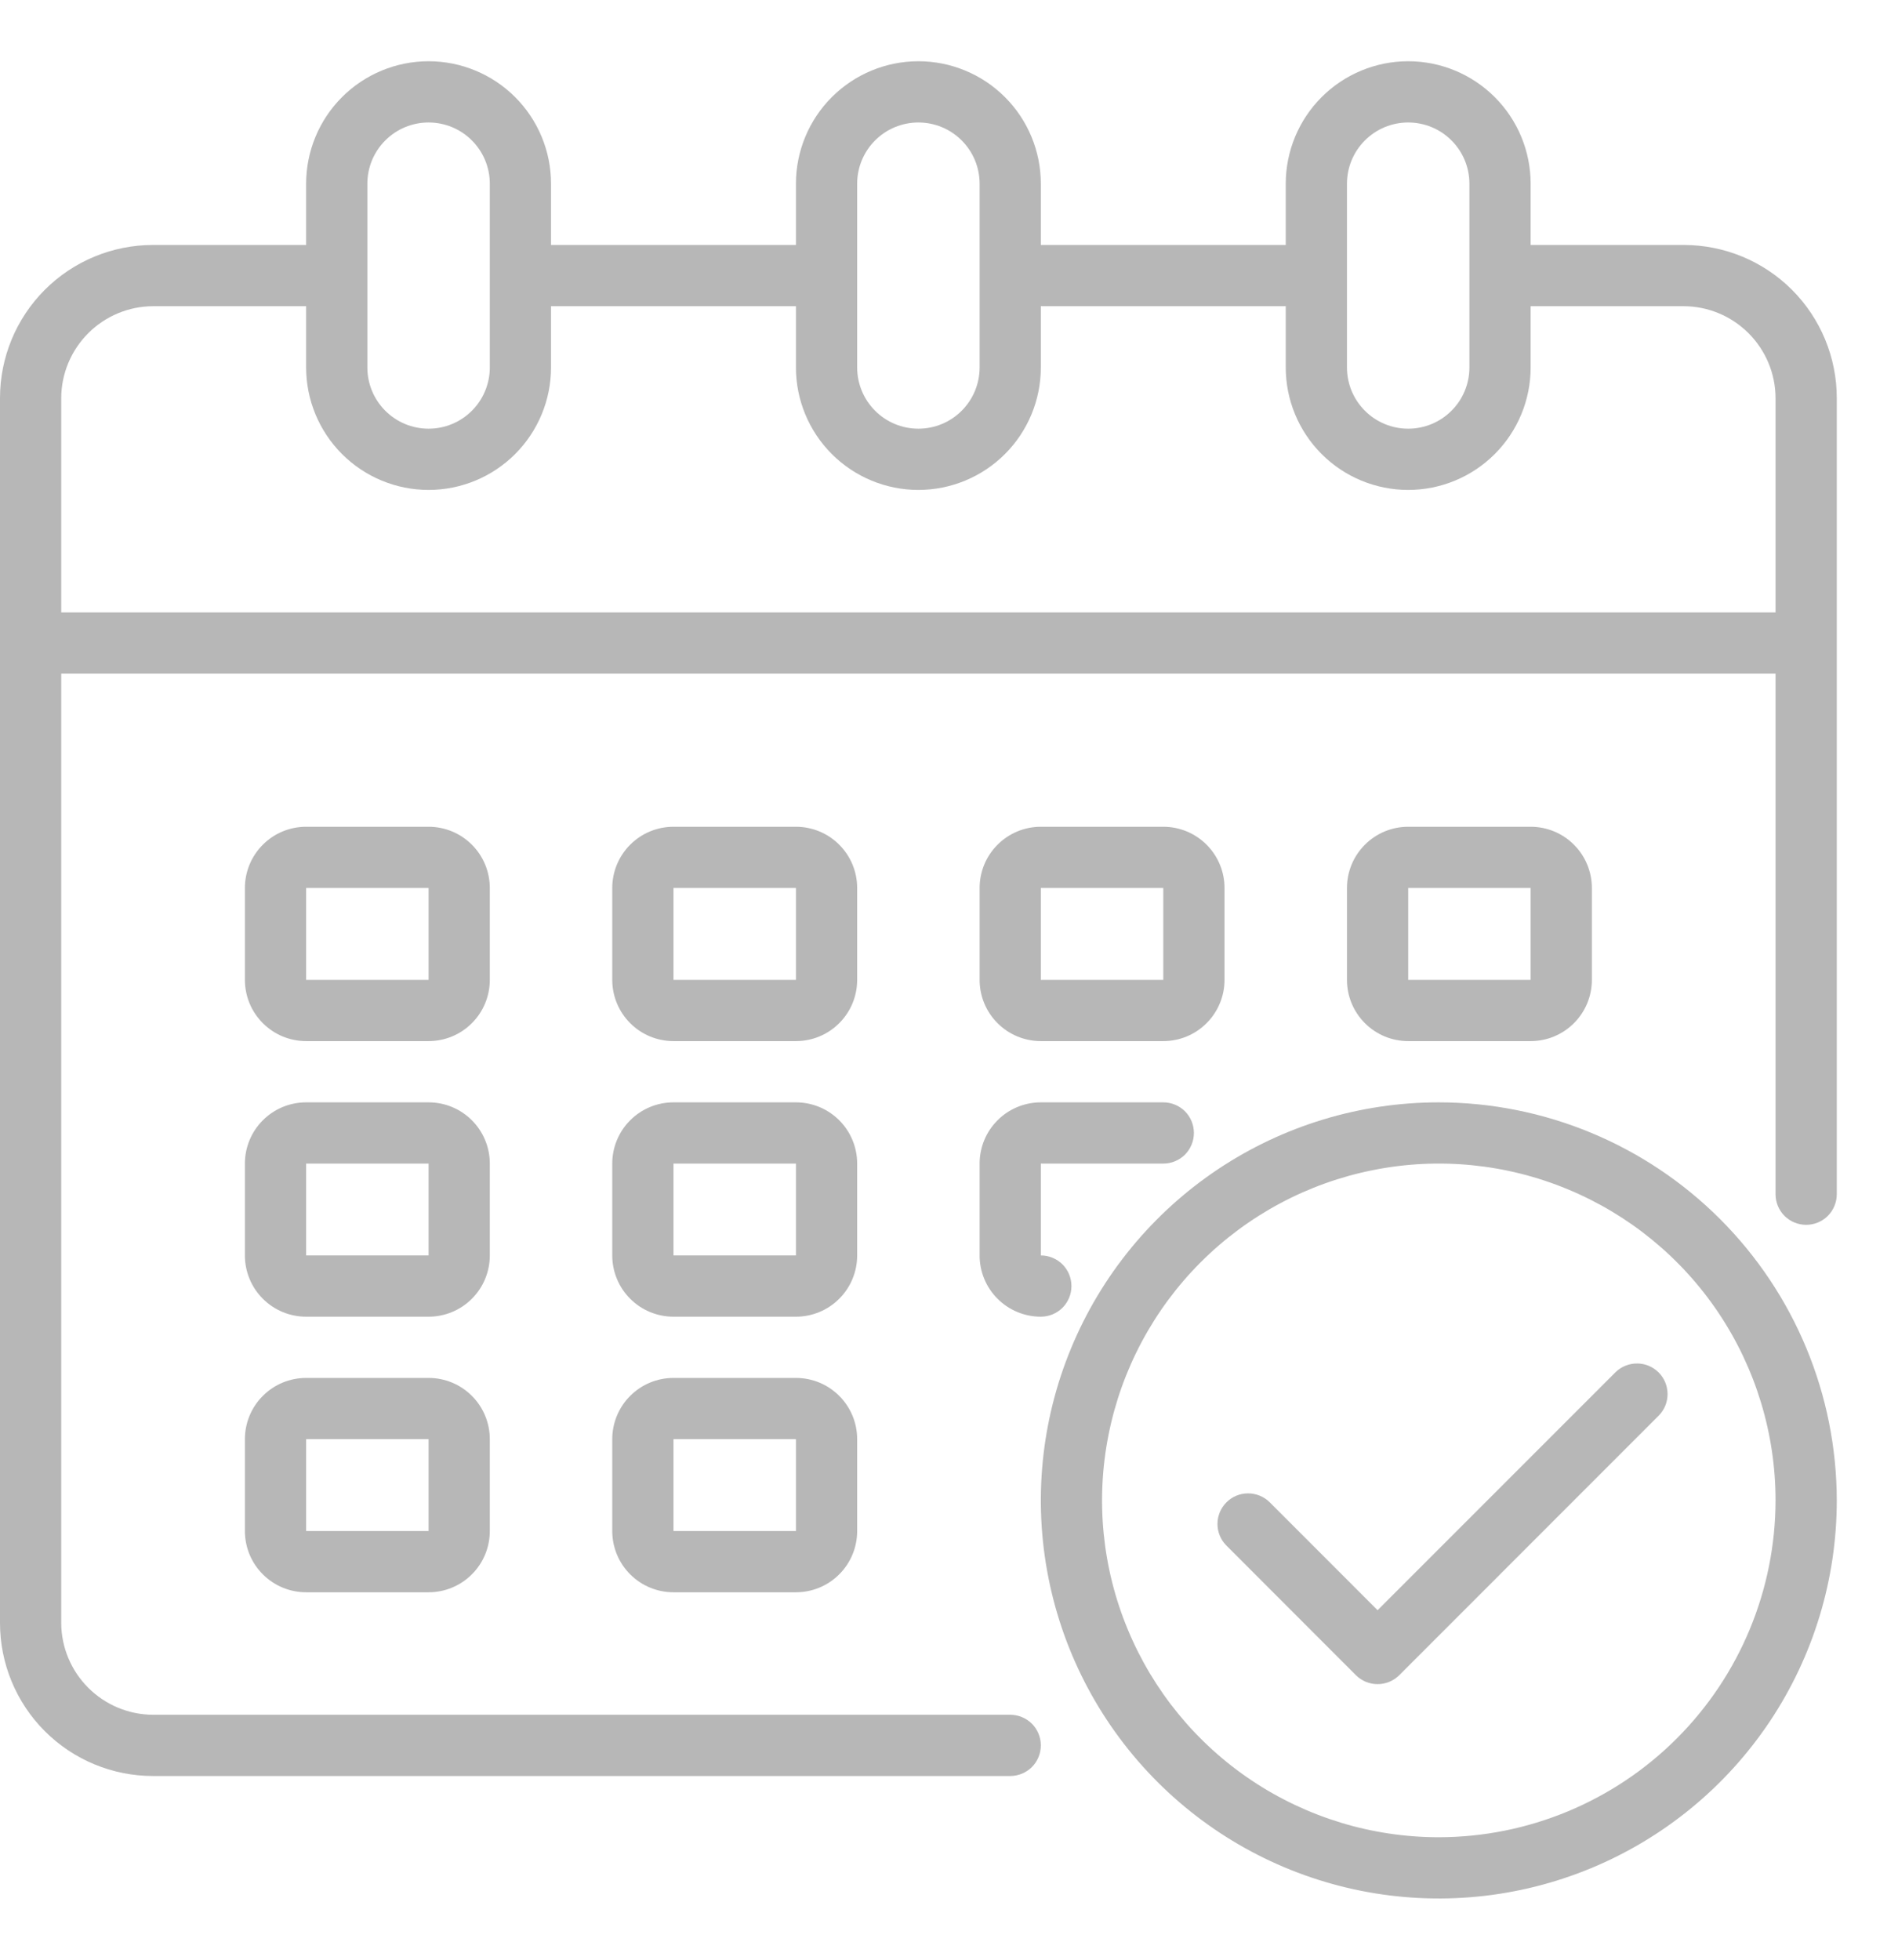 <svg width="31" height="32" viewBox="0 0 31 32" fill="none" xmlns="http://www.w3.org/2000/svg">
<g opacity="0.3">
<path d="M27.5 4H25V3C25 2.47 24.789 1.961 24.414 1.586C24.039 1.211 23.53 1 23 1C22.47 1 21.961 1.211 21.586 1.586C21.211 1.961 21 2.47 21 3V4H17V3C17 2.47 16.789 1.961 16.414 1.586C16.039 1.211 15.53 1 15 1C14.47 1 13.961 1.211 13.586 1.586C13.211 1.961 13 2.47 13 3V4H9V3C9 2.47 8.789 1.961 8.414 1.586C8.039 1.211 7.53 1 7 1C6.47 1 5.961 1.211 5.586 1.586C5.211 1.961 5 2.47 5 3V4H2.5C1.837 4 1.201 4.263 0.732 4.732C0.263 5.201 0 5.837 0 6.5V26.5C0 27.163 0.263 27.799 0.732 28.268C1.201 28.737 1.837 29 2.5 29H16.5C16.633 29 16.76 28.947 16.854 28.854C16.947 28.76 17 28.633 17 28.5C17 28.367 16.947 28.24 16.854 28.146C16.76 28.053 16.633 28 16.5 28H2.5C2.103 27.999 1.722 27.84 1.441 27.559C1.16 27.278 1.001 26.898 1 26.5V11H29V19.5C29 19.633 29.053 19.76 29.146 19.854C29.24 19.947 29.367 20 29.5 20C29.633 20 29.76 19.947 29.854 19.854C29.947 19.76 30 19.633 30 19.5V6.5C30 5.837 29.737 5.201 29.268 4.732C28.799 4.263 28.163 4 27.5 4ZM22 3C22 2.735 22.105 2.48 22.293 2.293C22.48 2.105 22.735 2 23 2C23.265 2 23.52 2.105 23.707 2.293C23.895 2.48 24 2.735 24 3V6C24 6.265 23.895 6.52 23.707 6.707C23.52 6.895 23.265 7 23 7C22.735 7 22.48 6.895 22.293 6.707C22.105 6.52 22 6.265 22 6V3ZM14 3C14 2.735 14.105 2.48 14.293 2.293C14.48 2.105 14.735 2 15 2C15.265 2 15.52 2.105 15.707 2.293C15.895 2.48 16 2.735 16 3V6C16 6.265 15.895 6.52 15.707 6.707C15.52 6.895 15.265 7 15 7C14.735 7 14.48 6.895 14.293 6.707C14.105 6.52 14 6.265 14 6V3ZM6 3C6 2.735 6.105 2.48 6.293 2.293C6.48 2.105 6.735 2 7 2C7.265 2 7.52 2.105 7.707 2.293C7.895 2.48 8 2.735 8 3V6C8 6.265 7.895 6.52 7.707 6.707C7.52 6.895 7.265 7 7 7C6.735 7 6.48 6.895 6.293 6.707C6.105 6.52 6 6.265 6 6V3ZM29 10H1V6.5C1.001 6.103 1.16 5.722 1.441 5.441C1.722 5.16 2.103 5.001 2.5 5H5V6C5 6.53 5.211 7.039 5.586 7.414C5.961 7.789 6.47 8 7 8C7.53 8 8.039 7.789 8.414 7.414C8.789 7.039 9 6.53 9 6V5H13V6C13 6.53 13.211 7.039 13.586 7.414C13.961 7.789 14.47 8 15 8C15.53 8 16.039 7.789 16.414 7.414C16.789 7.039 17 6.53 17 6V5H21V6C21 6.53 21.211 7.039 21.586 7.414C21.961 7.789 22.47 8 23 8C23.53 8 24.039 7.789 24.414 7.414C24.789 7.039 25 6.53 25 6V5H27.5C27.898 5.001 28.278 5.16 28.559 5.441C28.84 5.722 28.999 6.103 29 6.5V10Z" fill="#0D0D0D"/>
<path d="M14 14.5C14 14.235 13.895 13.98 13.707 13.793C13.52 13.605 13.265 13.5 13 13.5H11C10.735 13.5 10.48 13.605 10.293 13.793C10.105 13.98 10 14.235 10 14.5V16C10 16.265 10.105 16.52 10.293 16.707C10.48 16.895 10.735 17 11 17H13C13.265 17 13.52 16.895 13.707 16.707C13.895 16.52 14 16.265 14 16V14.5ZM11 16V14.5H13V16H11ZM8 14.5C8 14.235 7.895 13.98 7.707 13.793C7.52 13.605 7.265 13.5 7 13.5H5C4.735 13.5 4.48 13.605 4.293 13.793C4.105 13.98 4 14.235 4 14.5V16C4 16.265 4.105 16.52 4.293 16.707C4.48 16.895 4.735 17 5 17H7C7.265 17 7.52 16.895 7.707 16.707C7.895 16.52 8 16.265 8 16V14.5ZM5 16V14.5H7V16H5ZM25 17C25.265 17 25.52 16.895 25.707 16.707C25.895 16.52 26 16.265 26 16V14.5C26 14.235 25.895 13.98 25.707 13.793C25.52 13.605 25.265 13.5 25 13.5H23C22.735 13.5 22.48 13.605 22.293 13.793C22.105 13.98 22 14.235 22 14.5V16C22 16.265 22.105 16.52 22.293 16.707C22.48 16.895 22.735 17 23 17H25ZM23 14.5H25V16H23V14.5ZM14 19C14 18.735 13.895 18.48 13.707 18.293C13.52 18.105 13.265 18 13 18H11C10.735 18 10.48 18.105 10.293 18.293C10.105 18.48 10 18.735 10 19V20.5C10 20.765 10.105 21.02 10.293 21.207C10.48 21.395 10.735 21.5 11 21.5H13C13.265 21.5 13.52 21.395 13.707 21.207C13.895 21.02 14 20.765 14 20.5V19ZM11 20.5V19H13V20.5H11ZM8 19C8 18.735 7.895 18.48 7.707 18.293C7.52 18.105 7.265 18 7 18H5C4.735 18 4.48 18.105 4.293 18.293C4.105 18.48 4 18.735 4 19V20.5C4 20.765 4.105 21.02 4.293 21.207C4.48 21.395 4.735 21.5 5 21.5H7C7.265 21.5 7.52 21.395 7.707 21.207C7.895 21.02 8 20.765 8 20.5V19ZM5 20.5V19H7V20.5H5ZM13 22.5H11C10.735 22.5 10.48 22.605 10.293 22.793C10.105 22.98 10 23.235 10 23.5V25C10 25.265 10.105 25.52 10.293 25.707C10.48 25.895 10.735 26 11 26H13C13.265 26 13.52 25.895 13.707 25.707C13.895 25.52 14 25.265 14 25V23.5C14 23.235 13.895 22.98 13.707 22.793C13.52 22.605 13.265 22.5 13 22.5ZM11 25V23.5H13V25H11ZM17 17H19C19.265 17 19.52 16.895 19.707 16.707C19.895 16.52 20 16.265 20 16V14.5C20 14.235 19.895 13.98 19.707 13.793C19.52 13.605 19.265 13.5 19 13.5H17C16.735 13.5 16.48 13.605 16.293 13.793C16.105 13.98 16 14.235 16 14.5V16C16 16.265 16.105 16.52 16.293 16.707C16.48 16.895 16.735 17 17 17ZM17 14.5H19V16H17V14.5ZM16 20.5C16 20.765 16.105 21.02 16.293 21.207C16.48 21.395 16.735 21.5 17 21.5C17.133 21.5 17.26 21.447 17.354 21.354C17.447 21.26 17.5 21.133 17.5 21C17.5 20.867 17.447 20.74 17.354 20.646C17.26 20.553 17.133 20.5 17 20.5V19H19C19.133 19 19.26 18.947 19.354 18.854C19.447 18.76 19.5 18.633 19.5 18.5C19.5 18.367 19.447 18.24 19.354 18.146C19.26 18.053 19.133 18 19 18H17C16.735 18 16.48 18.105 16.293 18.293C16.105 18.48 16 18.735 16 19V20.5ZM7 22.5H5C4.735 22.5 4.48 22.605 4.293 22.793C4.105 22.98 4 23.235 4 23.5V25C4 25.265 4.105 25.52 4.293 25.707C4.48 25.895 4.735 26 5 26H7C7.265 26 7.52 25.895 7.707 25.707C7.895 25.52 8 25.265 8 25V23.5C8 23.235 7.895 22.98 7.707 22.793C7.52 22.605 7.265 22.5 7 22.5ZM5 25V23.5H7V25H5Z" fill="#0D0D0D"/>
<path d="M23.5 18C22.214 18 20.958 18.381 19.889 19.095C18.82 19.81 17.987 20.825 17.495 22.013C17.003 23.2 16.874 24.507 17.125 25.768C17.376 27.029 17.995 28.187 18.904 29.096C19.813 30.005 20.971 30.624 22.232 30.875C23.493 31.126 24.8 30.997 25.987 30.505C27.175 30.013 28.19 29.18 28.905 28.111C29.619 27.042 30 25.786 30 24.5C29.998 22.777 29.313 21.125 28.094 19.906C26.875 18.687 25.223 18.002 23.5 18ZM23.5 30C22.412 30 21.349 29.677 20.444 29.073C19.54 28.469 18.835 27.61 18.419 26.605C18.002 25.6 17.893 24.494 18.106 23.427C18.318 22.36 18.842 21.38 19.611 20.611C20.38 19.842 21.36 19.318 22.427 19.106C23.494 18.893 24.6 19.002 25.605 19.419C26.61 19.835 27.469 20.54 28.073 21.444C28.677 22.349 29 23.412 29 24.5C28.998 25.958 28.418 27.356 27.387 28.387C26.356 29.418 24.958 29.998 23.5 30Z" fill="#0D0D0D"/>
<path d="M26.389 22.404L22.5 26.293L20.733 24.525C20.638 24.434 20.512 24.384 20.381 24.385C20.25 24.386 20.124 24.438 20.032 24.531C19.939 24.624 19.886 24.749 19.885 24.88C19.884 25.011 19.934 25.138 20.026 25.232L22.146 27.354C22.24 27.447 22.367 27.5 22.5 27.5C22.633 27.5 22.76 27.447 22.854 27.354L27.096 23.111C27.187 23.017 27.238 22.89 27.236 22.759C27.235 22.628 27.183 22.503 27.09 22.41C26.997 22.317 26.872 22.265 26.741 22.264C26.61 22.263 26.483 22.313 26.389 22.404Z" fill="#0D0D0D"/>
</g>
</svg>

